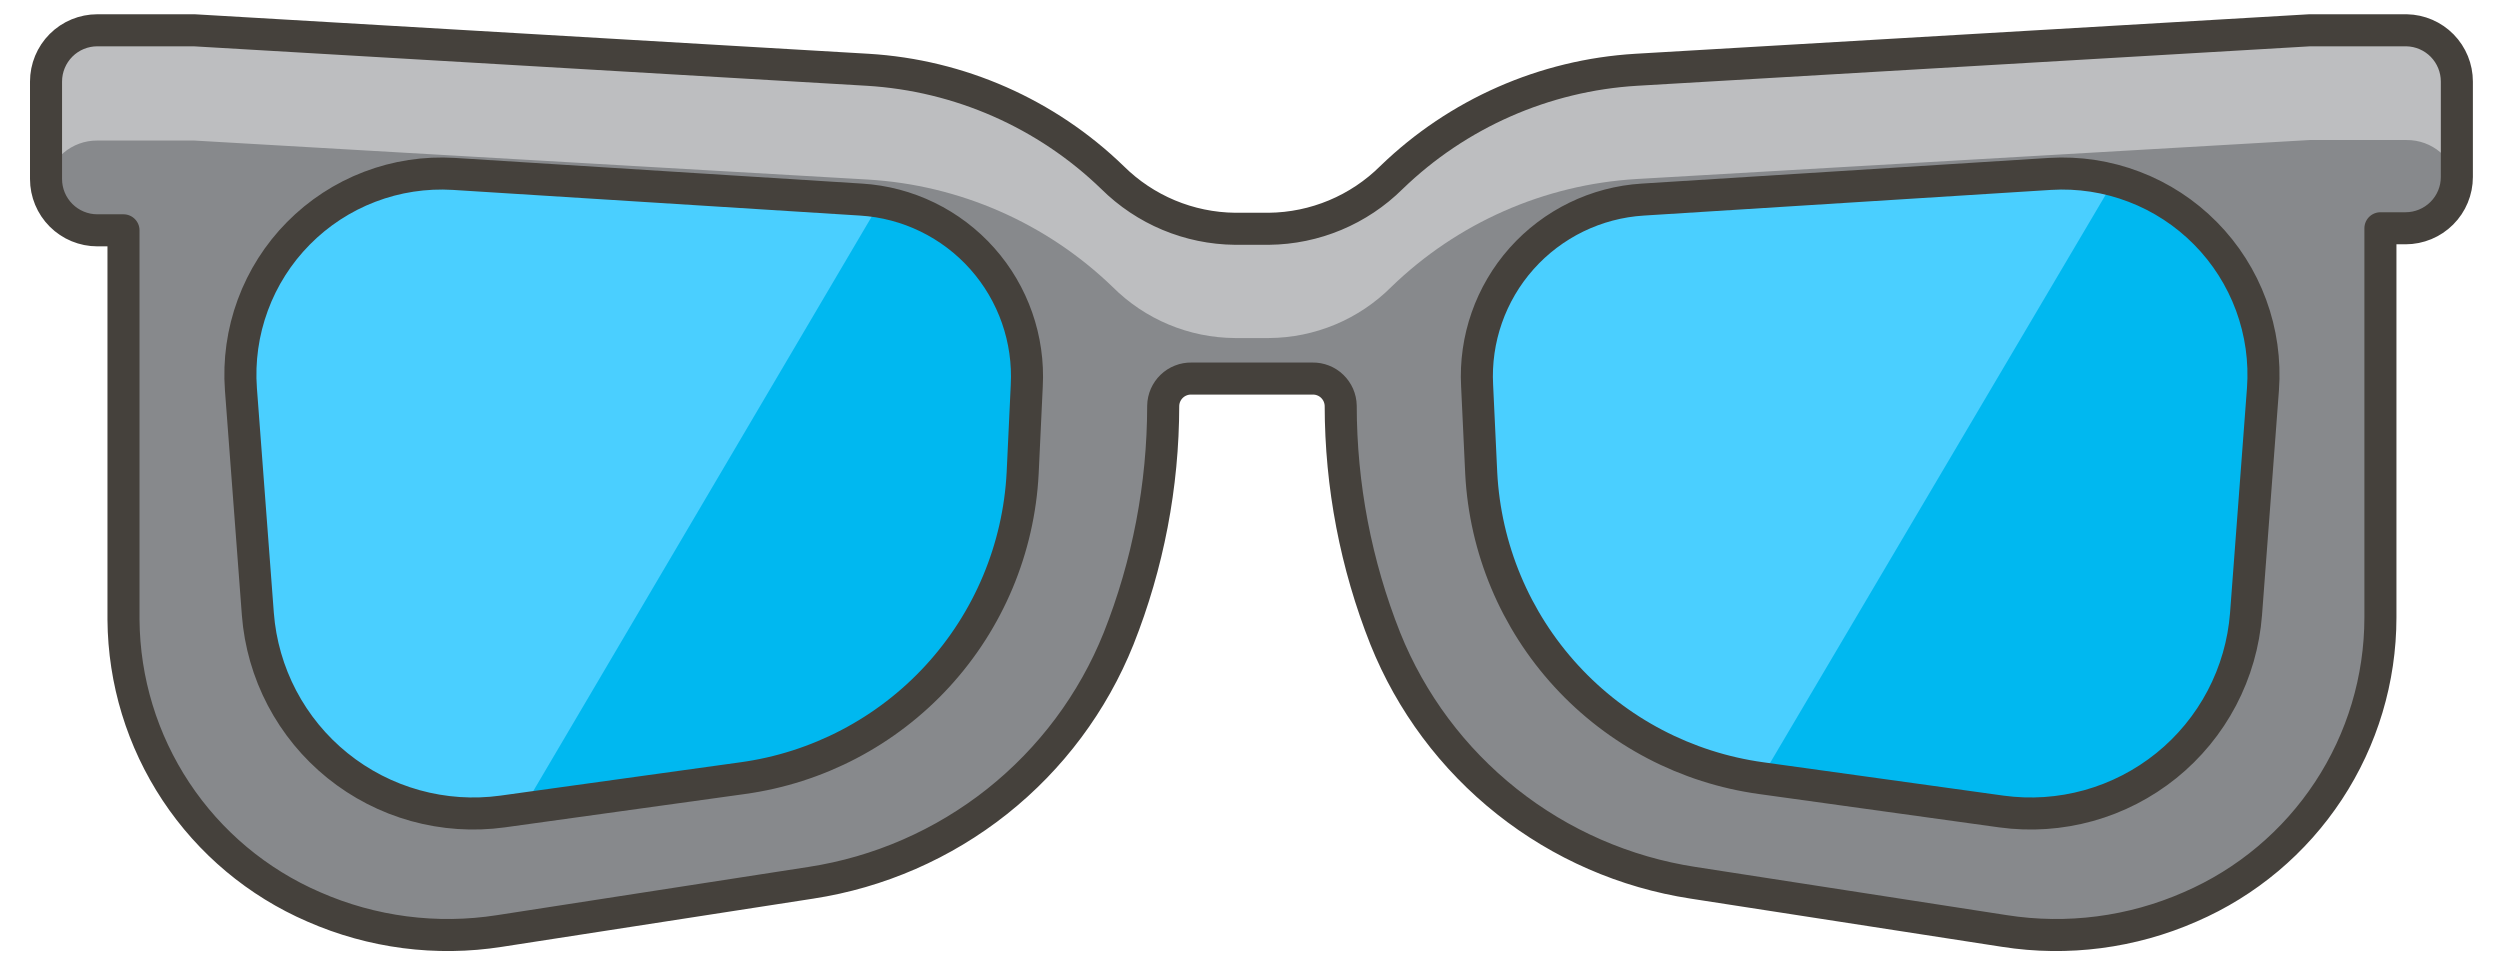 <svg width="78" height="30" viewBox="0 0 78 30" fill="none" xmlns="http://www.w3.org/2000/svg">
    <path
        d="M41.83 12.595C41.832 15.083 42.304 17.549 43.222 19.861C44.023 21.856 45.33 23.607 47.014 24.943C48.697 26.279 50.7 27.153 52.824 27.479L62.523 28.983C64.486 29.291 66.496 29.03 68.316 28.231C70.071 27.476 71.569 26.227 72.626 24.636C73.683 23.044 74.254 21.179 74.269 19.269V7.122H75.054C75.478 7.122 75.885 6.953 76.185 6.653C76.486 6.353 76.654 5.946 76.654 5.522V2.545C76.654 2.121 76.486 1.713 76.185 1.413C75.885 1.113 75.478 0.945 75.054 0.945H72.061L51.048 2.177C48.184 2.35 45.476 3.542 43.414 5.538C42.396 6.549 41.024 7.123 39.589 7.138H38.533C37.098 7.123 35.726 6.549 34.708 5.538C32.646 3.542 29.938 2.35 27.074 2.177L6.061 0.945H3.036C2.612 0.945 2.205 1.113 1.905 1.413C1.605 1.713 1.436 2.121 1.436 2.545V5.586C1.436 6.01 1.605 6.417 1.905 6.717C2.205 7.017 2.612 7.186 3.036 7.186H3.853V19.333C3.867 21.242 4.436 23.105 5.49 24.696C6.544 26.288 8.038 27.538 9.79 28.295C11.61 29.094 13.62 29.355 15.584 29.047L25.282 27.543C27.406 27.217 29.409 26.343 31.093 25.007C32.776 23.671 34.083 21.92 34.884 19.925C35.802 17.613 36.274 15.147 36.276 12.659C36.279 12.546 36.303 12.434 36.348 12.33C36.394 12.226 36.459 12.132 36.541 12.053C36.623 11.974 36.719 11.912 36.825 11.871C36.93 11.829 37.043 11.809 37.157 11.811H40.934C41.155 11.802 41.371 11.878 41.538 12.024C41.705 12.17 41.809 12.375 41.83 12.595Z"
        fill="#87898C" />
    <path
        d="M75.086 0.945H72.061L51.048 2.177C48.184 2.35 45.476 3.542 43.414 5.538C42.396 6.549 41.024 7.123 39.589 7.138H38.533C37.098 7.123 35.726 6.549 34.708 5.538C32.646 3.542 29.938 2.35 27.074 2.177L6.061 0.945H3.036C2.612 0.945 2.205 1.113 1.905 1.413C1.605 1.713 1.436 2.121 1.436 2.545V5.762C1.49 5.377 1.683 5.026 1.977 4.772C2.272 4.519 2.648 4.382 3.036 4.385H6.061L27.074 5.602C29.936 5.77 32.644 6.957 34.708 8.947C35.722 9.964 37.097 10.539 38.533 10.547H39.589C41.025 10.539 42.4 9.964 43.414 8.947C45.476 6.951 48.184 5.759 51.048 5.586L72.061 4.369H75.086C75.474 4.366 75.85 4.503 76.145 4.756C76.439 5.01 76.632 5.361 76.686 5.746C76.686 5.746 76.686 5.618 76.686 5.57V2.545C76.686 2.121 76.517 1.713 76.217 1.413C75.917 1.113 75.51 0.945 75.086 0.945Z"
        fill="#BDBEC0" />
    <path
        d="M75.086 0.945H72.061L51.048 2.177C48.184 2.35 45.476 3.542 43.414 5.538C42.396 6.549 41.024 7.123 39.589 7.138H38.533C37.098 7.123 35.726 6.549 34.708 5.538C32.646 3.542 29.938 2.35 27.074 2.177L6.061 0.945H3.036C2.612 0.945 2.205 1.113 1.905 1.413C1.605 1.713 1.436 2.121 1.436 2.545V5.586C1.436 6.01 1.605 6.417 1.905 6.717C2.205 7.017 2.612 7.186 3.036 7.186H3.853V19.333C3.867 21.242 4.436 23.105 5.49 24.696C6.544 26.288 8.038 27.538 9.79 28.295C11.61 29.094 13.62 29.355 15.584 29.047L25.298 27.543C27.422 27.217 29.425 26.343 31.109 25.007C32.792 23.671 34.099 21.92 34.9 19.925C35.818 17.613 36.29 15.147 36.292 12.659C36.294 12.546 36.319 12.434 36.364 12.33C36.41 12.226 36.475 12.132 36.557 12.053C36.639 11.974 36.735 11.912 36.841 11.871C36.946 11.829 37.059 11.809 37.173 11.811H40.95C41.063 11.809 41.176 11.829 41.282 11.871C41.387 11.912 41.484 11.974 41.565 12.053C41.647 12.132 41.712 12.226 41.758 12.33C41.803 12.434 41.828 12.546 41.83 12.659C41.832 15.147 42.304 17.613 43.222 19.925C44.023 21.92 45.33 23.671 47.014 25.007C48.697 26.343 50.7 27.217 52.824 27.543L62.539 29.047C64.502 29.355 66.513 29.094 68.332 28.295C70.094 27.534 71.595 26.273 72.65 24.669C73.705 23.066 74.268 21.189 74.269 19.269V7.122H75.054C75.478 7.122 75.885 6.953 76.185 6.653C76.486 6.353 76.654 5.946 76.654 5.522V2.545C76.654 2.126 76.49 1.724 76.197 1.424C75.903 1.125 75.505 0.953 75.086 0.945Z"
        stroke="#45413C" stroke-linecap="round" stroke-linejoin="round" />
    <path
        d="M23.168 24.279L15.679 25.319C14.768 25.444 13.842 25.381 12.957 25.135C12.072 24.889 11.246 24.464 10.531 23.887C9.816 23.31 9.227 22.593 8.799 21.779C8.372 20.966 8.115 20.074 8.045 19.158L7.517 12.148C7.451 11.255 7.577 10.359 7.887 9.519C8.196 8.679 8.682 7.915 9.311 7.279C9.94 6.642 10.698 6.147 11.534 5.828C12.37 5.508 13.265 5.371 14.158 5.426L26.865 6.227C28.319 6.317 29.678 6.979 30.646 8.067C31.614 9.155 32.113 10.582 32.035 12.036L31.907 14.757C31.787 17.113 30.848 19.354 29.253 21.092C27.658 22.831 25.506 23.958 23.168 24.279Z"
        fill="#00B8F0" />
    <path
        d="M26.866 6.162L14.159 5.362C13.26 5.306 12.359 5.444 11.518 5.767C10.677 6.091 9.916 6.591 9.286 7.235C8.656 7.879 8.171 8.651 7.866 9.498C7.561 10.346 7.442 11.25 7.518 12.147L8.046 19.221C8.116 20.137 8.372 21.029 8.8 21.843C9.228 22.656 9.817 23.373 10.532 23.95C11.247 24.527 12.072 24.952 12.958 25.198C13.843 25.445 14.769 25.507 15.68 25.383H16.224L27.426 6.37L26.866 6.162Z"
        fill="#4ACFFF" />
    <path
        d="M23.168 24.279L15.679 25.319C14.768 25.444 13.842 25.381 12.957 25.135C12.072 24.889 11.246 24.464 10.531 23.887C9.816 23.31 9.227 22.593 8.799 21.779C8.372 20.966 8.115 20.074 8.045 19.158L7.517 12.148C7.451 11.255 7.577 10.359 7.887 9.519C8.196 8.679 8.682 7.915 9.311 7.279C9.94 6.642 10.698 6.147 11.534 5.828C12.37 5.508 13.265 5.371 14.158 5.426L26.865 6.227C28.319 6.317 29.678 6.979 30.646 8.067C31.614 9.155 32.113 10.582 32.035 12.036L31.907 14.757C31.787 17.113 30.848 19.354 29.253 21.092C27.658 22.831 25.506 23.958 23.168 24.279Z"
        stroke="#45413C" stroke-linecap="round" stroke-linejoin="round" />
    <path
        d="M54.952 24.279L62.442 25.319C63.352 25.444 64.279 25.381 65.164 25.135C66.049 24.889 66.874 24.464 67.59 23.887C68.305 23.31 68.894 22.593 69.322 21.779C69.749 20.966 70.006 20.074 70.076 19.158L70.604 12.148C70.67 11.255 70.543 10.359 70.234 9.519C69.924 8.679 69.439 7.915 68.81 7.279C68.181 6.642 67.423 6.147 66.587 5.828C65.751 5.508 64.856 5.371 63.962 5.426L51.255 6.227C49.802 6.317 48.443 6.979 47.474 8.067C46.506 9.155 46.007 10.582 46.086 12.036L46.214 14.757C46.334 17.113 47.272 19.354 48.867 21.092C50.463 22.831 52.615 23.958 54.952 24.279Z"
        fill="#00B8F0" />
    <path
        d="M65.995 5.571C65.334 5.388 64.647 5.318 63.962 5.363L51.255 6.163C49.802 6.254 48.443 6.915 47.474 8.003C46.506 9.091 46.007 10.518 46.086 11.973L46.214 14.693C46.312 17.062 47.239 19.322 48.833 21.077C50.427 22.832 52.587 23.971 54.936 24.295L65.995 5.571Z"
        fill="#4ACFFF" />
    <path
        d="M54.952 24.279L62.442 25.319C63.352 25.444 64.279 25.381 65.164 25.135C66.049 24.889 66.874 24.464 67.59 23.887C68.305 23.31 68.894 22.593 69.322 21.779C69.749 20.966 70.006 20.074 70.076 19.158L70.604 12.148C70.67 11.255 70.543 10.359 70.234 9.519C69.924 8.679 69.439 7.915 68.81 7.279C68.181 6.642 67.423 6.147 66.587 5.828C65.751 5.508 64.856 5.371 63.962 5.426L51.255 6.227C49.802 6.317 48.443 6.979 47.474 8.067C46.506 9.155 46.007 10.582 46.086 12.036L46.214 14.757C46.334 17.113 47.272 19.354 48.867 21.092C50.463 22.831 52.615 23.958 54.952 24.279Z"
        stroke="#45413C" stroke-linecap="round" stroke-linejoin="round" />
</svg>

